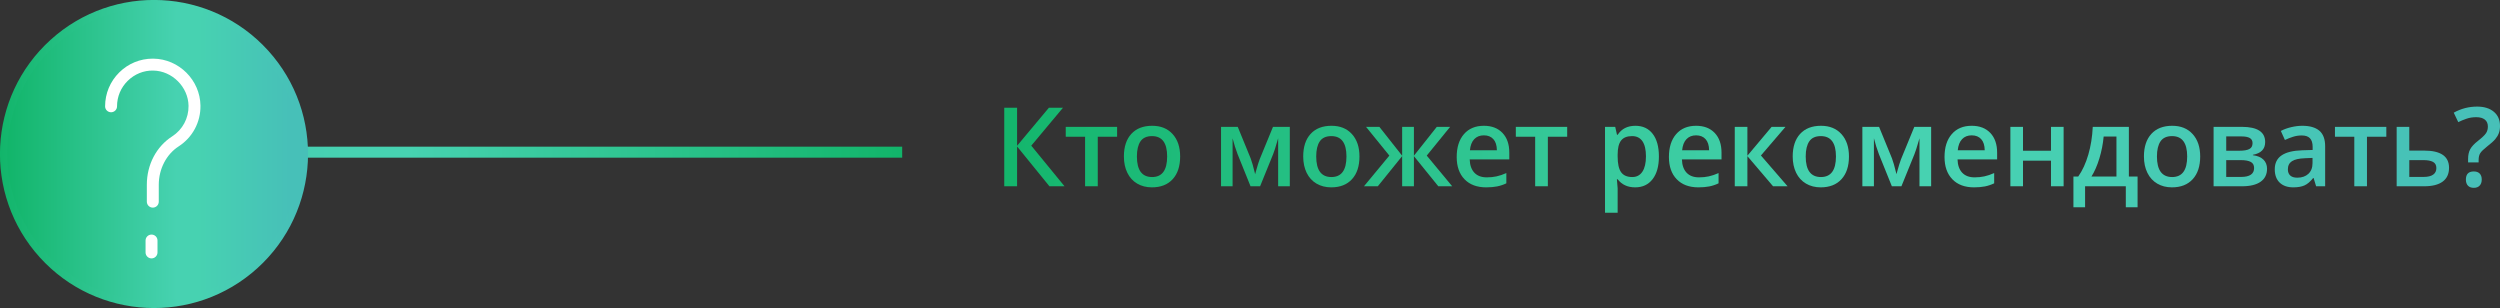 <?xml version="1.0" encoding="UTF-8" standalone="no"?>
<!-- Created with Inkscape (http://www.inkscape.org/) -->

<svg
   xmlns:dc="http://purl.org/dc/elements/1.1/"
   xmlns:cc="http://creativecommons.org/ns#"
   xmlns:rdf="http://www.w3.org/1999/02/22-rdf-syntax-ns#"
   xmlns:svg="http://www.w3.org/2000/svg"
   xmlns="http://www.w3.org/2000/svg"
   xmlns:xlink="http://www.w3.org/1999/xlink"
   xmlns:sodipodi="http://sodipodi.sourceforge.net/DTD/sodipodi-0.dtd"
   xmlns:inkscape="http://www.inkscape.org/namespaces/inkscape"
   width="240.468mm"
   height="29.625mm"
   viewBox="0 0 852.051 104.969"
   id="svg15544"
   version="1.1"
   inkscape:version="0.91 r13725"
   sodipodi:docname="title__desktop.svg">
  <rect x="0" y="0" width="852.051" height="104.969" fill="#333333" stroke="none"/>
  <defs
     id="defs15546">
    <clipPath
       clipPathUnits="userSpaceOnUse"
       id="clipPath11682">
      <path
         d="m 704.146,2833.646 c -16.373,-14.83 -17.623,-40.125 -2.793,-56.498 l 0,0 c 14.83,-16.373 40.127,-17.625 56.5,-2.795 l 0,0 c 16.373,14.832 17.623,40.127 2.793,56.5 l 0,0 c -7.896,8.718 -18.755,13.148 -29.658,13.147 l 0,0 c -9.576,0 -19.186,-3.419 -26.842,-10.354"
         id="path11684"
         inkscape:connector-curvature="0" />
    </clipPath>
    <linearGradient
       x1="0"
       y1="0"
       x2="1"
       y2="0"
       gradientUnits="userSpaceOnUse"
       gradientTransform="matrix(-80,0,0,80,771,2804)"
       spreadMethod="pad"
       id="linearGradient11690">
      <stop
         style="stop-opacity:1;stop-color:#47c0b8"
         offset="0"
         id="stop11692" />
      <stop
         style="stop-opacity:1;stop-color:#47c0b8"
         offset="0.039"
         id="stop11694" />
      <stop
         style="stop-opacity:1;stop-color:#47d2b1"
         offset="0.349"
         id="stop11696" />
      <stop
         style="stop-opacity:1;stop-color:#47d2b1"
         offset="0.422"
         id="stop11698" />
      <stop
         style="stop-opacity:1;stop-color:#12b56a"
         offset="1"
         id="stop11700" />
    </linearGradient>
    <clipPath
       clipPathUnits="userSpaceOnUse"
       id="clipPath11654">
      <path
         d="m 0,6075 1920,0 L 1920,0 0,0 0,6075 Z"
         id="path11656"
         inkscape:connector-curvature="0" />
    </clipPath>
    <linearGradient
       x1="0"
       y1="0"
       x2="1"
       y2="0"
       gradientUnits="userSpaceOnUse"
       gradientTransform="matrix(-84.001,0,0,-84.001,12.354,6101.854)"
       spreadMethod="pad"
       id="linearGradient11664">
      <stop
         style="stop-opacity:1;stop-color:#47c0b8"
         offset="0"
         id="stop11666" />
      <stop
         style="stop-opacity:1;stop-color:#47c0b8"
         offset="0.039"
         id="stop11668" />
      <stop
         style="stop-opacity:1;stop-color:#47d2b1"
         offset="0.349"
         id="stop11670" />
      <stop
         style="stop-opacity:1;stop-color:#47d2b1"
         offset="0.422"
         id="stop11672" />
      <stop
         style="stop-opacity:1;stop-color:#12b56a"
         offset="1"
         id="stop11674" />
    </linearGradient>
    <clipPath
       clipPathUnits="userSpaceOnUse"
       id="clipPath11628">
      <path
         d="m 702,2804.5 c 0,-6.229 5.051,-11.28 11.279,-11.28 l 0,0 c 6.229,0 11.279,5.051 11.279,11.28 l 0,0 c 0,6.229 -5.05,11.279 -11.279,11.279 l 0,0 c -6.228,0 -11.279,-5.05 -11.279,-11.279"
         id="path11630"
         inkscape:connector-curvature="0" />
    </clipPath>
    <linearGradient
       x1="0"
       y1="0"
       x2="1"
       y2="0"
       gradientUnits="userSpaceOnUse"
       gradientTransform="matrix(233,0,0,-233,702,2804.5)"
       spreadMethod="pad"
       id="linearGradient11636">
      <stop
         style="stop-opacity:1;stop-color:#47c0b8"
         offset="0"
         id="stop11638" />
      <stop
         style="stop-opacity:1;stop-color:#47c0b8"
         offset="0.039"
         id="stop11640" />
      <stop
         style="stop-opacity:1;stop-color:#47d2b1"
         offset="0.349"
         id="stop11642" />
      <stop
         style="stop-opacity:1;stop-color:#47d2b1"
         offset="0.422"
         id="stop11644" />
      <stop
         style="stop-opacity:1;stop-color:#12b56a"
         offset="1"
         id="stop11646" />
    </linearGradient>
    <clipPath
       clipPathUnits="userSpaceOnUse"
       id="clipPath11604">
      <path
         d="m 0,6075 1920,0 L 1920,0 0,0 0,6075 Z"
         id="path11606"
         inkscape:connector-curvature="0" />
    </clipPath>
    <linearGradient
       x1="0"
       y1="0"
       x2="1"
       y2="0"
       gradientUnits="userSpaceOnUse"
       gradientTransform="matrix(233,0,0,233,-233,6075)"
       spreadMethod="pad"
       id="linearGradient11610">
      <stop
         style="stop-opacity:1;stop-color:#47c0b8"
         offset="0"
         id="stop11612" />
      <stop
         style="stop-opacity:1;stop-color:#47c0b8"
         offset="0.039"
         id="stop11614" />
      <stop
         style="stop-opacity:1;stop-color:#47d2b1"
         offset="0.349"
         id="stop11616" />
      <stop
         style="stop-opacity:1;stop-color:#47d2b1"
         offset="0.422"
         id="stop11618" />
      <stop
         style="stop-opacity:1;stop-color:#12b56a"
         offset="1"
         id="stop11620" />
    </linearGradient>
    <clipPath
       clipPathUnits="userSpaceOnUse"
       id="clipPath6434">
      <path
         d="m 1358.041,2815.268 1.23,-2.578 c 0.752,0.372 1.523,0.689 2.315,0.953 l 0,0 c 0.791,0.263 1.651,0.395 2.578,0.395 l 0,0 c 1.026,0 1.811,-0.22 2.358,-0.659 l 0,0 c 0.548,-0.439 0.821,-1.069 0.821,-1.89 l 0,0 c 0,-0.703 -0.17,-1.309 -0.505,-1.816 l 0,0 c -0.338,-0.508 -1.087,-1.222 -2.249,-2.14 l 0,0 c -0.977,-0.76 -1.66,-1.498 -2.05,-2.21 l 0,0 c -0.392,-0.714 -0.587,-1.607 -0.587,-2.682 l 0,0 0,-0.938 2.871,0 0,0.661 c 0,0.791 0.154,1.42 0.461,1.888 l 0,0 c 0.308,0.47 0.917,1.06 1.824,1.774 l 0,0 c 1.064,0.829 1.814,1.503 2.249,2.021 l 0,0 c 0.434,0.517 0.759,1.061 0.974,1.633 l 0,0 c 0.215,0.57 0.322,1.223 0.322,1.956 l 0,0 c 0,1.65 -0.561,2.944 -1.685,3.882 l 0,0 c -1.122,0.938 -2.641,1.406 -4.556,1.406 l 0,0 c -2.265,0 -4.389,-0.552 -6.371,-1.656 m 3.31,-18.237 c 0,-0.713 0.186,-1.266 0.556,-1.662 l 0,0 c 0.372,-0.395 0.905,-0.594 1.598,-0.594 l 0,0 c 0.692,0 1.228,0.203 1.604,0.609 l 0,0 c 0.375,0.404 0.564,0.954 0.564,1.647 l 0,0 c 0,0.704 -0.186,1.247 -0.556,1.634 l 0,0 c -0.372,0.384 -0.909,0.578 -1.612,0.578 l 0,0 c -1.436,0 -2.154,-0.737 -2.154,-2.212"
         id="path6436"
         inkscape:connector-curvature="0" />
    </clipPath>
    <linearGradient
       x1="0"
       y1="0"
       x2="1"
       y2="0"
       gradientUnits="userSpaceOnUse"
       gradientTransform="matrix(-417.011,0,0,417.011,1373,2805.85)"
       spreadMethod="pad"
       id="linearGradient6442">
      <stop
         style="stop-opacity:1;stop-color:#47c0b8"
         offset="0"
         id="stop6444" />
      <stop
         style="stop-opacity:1;stop-color:#47c0b8"
         offset="0.039"
         id="stop6446" />
      <stop
         style="stop-opacity:1;stop-color:#47d2b1"
         offset="0.349"
         id="stop6448" />
      <stop
         style="stop-opacity:1;stop-color:#47d2b1"
         offset="0.422"
         id="stop6450" />
      <stop
         style="stop-opacity:1;stop-color:#12b56a"
         offset="1"
         id="stop6452" />
    </linearGradient>
    <clipPath
       clipPathUnits="userSpaceOnUse"
       id="clipPath6408">
      <path
         d="m 1342.478,2811.402 0,-16.203 7.499,0 c 2.217,0 3.902,0.427 5.054,1.282 l 0,0 c 1.153,0.854 1.729,2.108 1.729,3.759 l 0,0 c 0,3.124 -2.261,4.687 -6.783,4.687 l 0,0 -4.057,0 0,6.475 -3.442,0 z m 3.442,-9.068 3.853,0 c 1.122,0 1.991,-0.161 2.607,-0.484 l 0,0 c 0.615,-0.322 0.922,-0.888 0.922,-1.699 l 0,0 c 0,-0.78 -0.295,-1.376 -0.885,-1.786 l 0,0 c -0.592,-0.411 -1.453,-0.616 -2.586,-0.616 l 0,0 -3.911,0 0,4.585 z"
         id="path6410"
         inkscape:connector-curvature="0" />
    </clipPath>
    <linearGradient
       x1="0"
       y1="0"
       x2="1"
       y2="0"
       gradientUnits="userSpaceOnUse"
       gradientTransform="matrix(-417.011,0,0,417.011,1373,2803.301)"
       spreadMethod="pad"
       id="linearGradient6416">
      <stop
         style="stop-opacity:1;stop-color:#47c0b8"
         offset="0"
         id="stop6418" />
      <stop
         style="stop-opacity:1;stop-color:#47c0b8"
         offset="0.039"
         id="stop6420" />
      <stop
         style="stop-opacity:1;stop-color:#47d2b1"
         offset="0.349"
         id="stop6422" />
      <stop
         style="stop-opacity:1;stop-color:#47d2b1"
         offset="0.422"
         id="stop6424" />
      <stop
         style="stop-opacity:1;stop-color:#12b56a"
         offset="1"
         id="stop6426" />
    </linearGradient>
    <clipPath
       clipPathUnits="userSpaceOnUse"
       id="clipPath6382">
      <path
         d="m 1325.653,2811.402 0,-2.696 5.274,0 0,-13.507 3.456,0 0,13.507 5.274,0 0,2.696 -14.004,0 z"
         id="path6384"
         inkscape:connector-curvature="0" />
    </clipPath>
    <clipPath
       clipPathUnits="userSpaceOnUse"
       id="clipPath6356">
      <path
         d="m 1313.78,2811.334 c -1.045,-0.239 -2.007,-0.586 -2.885,-1.045 l 0,0 1.113,-2.463 c 0.703,0.333 1.435,0.621 2.197,0.865 l 0,0 c 0.762,0.244 1.558,0.367 2.388,0.367 l 0,0 c 1.015,0 1.765,-0.256 2.248,-0.77 l 0,0 c 0.484,-0.512 0.726,-1.287 0.726,-2.322 l 0,0 0,-0.864 -2.799,-0.087 c -2.539,-0.078 -4.428,-0.543 -5.669,-1.392 l 0,0 c -1.239,-0.849 -1.86,-2.11 -1.86,-3.78 l 0,0 c 0,-1.572 0.447,-2.788 1.34,-3.646 l 0,0 c 0.894,-0.861 2.136,-1.291 3.728,-1.291 l 0,0 c 1.241,0 2.257,0.18 3.048,0.536 l 0,0 c 0.791,0.355 1.576,1.027 2.359,2.014 l 0,0 0.115,0 0.689,-2.257 2.461,0 0,10.914 c 0,1.924 -0.524,3.335 -1.573,4.233 l 0,0 c -1.052,0.898 -2.606,1.348 -4.667,1.348 l 0,0 c -0.927,0 -1.913,-0.12 -2.959,-0.36 m -0.322,-13.197 c -0.43,0.395 -0.645,0.955 -0.645,1.677 l 0,0 c 0,0.996 0.369,1.735 1.105,2.22 l 0,0 c 0.738,0.482 1.918,0.753 3.539,0.813 l 0,0 2.08,0.087 0,-1.406 c 0,-1.259 -0.379,-2.24 -1.136,-2.938 l 0,0 c -0.756,-0.698 -1.76,-1.046 -3.01,-1.046 l 0,0 c -0.858,0 -1.503,0.197 -1.933,0.593"
         id="path6358"
         inkscape:connector-curvature="0" />
    </clipPath>
    <clipPath
       clipPathUnits="userSpaceOnUse"
       id="clipPath6330">
      <path
         d="m 1292.561,2811.402 0,-16.203 7.735,0 c 2.226,0 3.923,0.414 5.089,1.24 l 0,0 c 1.168,0.823 1.752,2.003 1.752,3.537 l 0,0 c 0,1.024 -0.333,1.86 -0.996,2.505 l 0,0 c -0.664,0.643 -1.622,1.04 -2.872,1.186 l 0,0 0,0.117 c 2.236,0.4 3.356,1.557 3.356,3.472 l 0,0 c 0,2.763 -2.12,4.146 -6.358,4.146 l 0,0 -7.706,0 z m 3.443,-2.608 4.174,0 c 0.996,0 1.746,-0.144 2.249,-0.431 l 0,0 c 0.503,-0.29 0.755,-0.756 0.755,-1.4 l 0,0 c 0,-0.782 -0.299,-1.321 -0.893,-1.619 l 0,0 c -0.597,-0.299 -1.47,-0.447 -2.623,-0.447 l 0,0 -3.662,0 0,3.897 z m 0,-6.46 3.97,0 c 1.211,0 2.119,-0.164 2.725,-0.492 l 0,0 c 0.605,-0.326 0.907,-0.88 0.907,-1.662 l 0,0 c 0,-1.62 -1.182,-2.431 -3.545,-2.431 l 0,0 -4.057,0 0,4.585 z"
         id="path6332"
         inkscape:connector-curvature="0" />
    </clipPath>
    <clipPath
       clipPathUnits="userSpaceOnUse"
       id="clipPath6304">
      <path
         d="m 1275.591,2809.482 c -1.348,-1.474 -2.022,-3.525 -2.022,-6.152 l 0,0 c 0,-1.689 0.313,-3.174 0.938,-4.453 l 0,0 c 0.625,-1.279 1.518,-2.261 2.68,-2.944 l 0,0 c 1.162,-0.683 2.501,-1.027 4.014,-1.027 l 0,0 c 2.422,0 4.312,0.743 5.669,2.228 l 0,0 c 1.357,1.483 2.037,3.549 2.037,6.196 l 0,0 c 0,2.558 -0.685,4.592 -2.052,6.1 l 0,0 c -1.366,1.509 -3.222,2.264 -5.567,2.264 l 0,0 c -2.45,0 -4.349,-0.738 -5.697,-2.212 m 1.523,-6.152 c 0,1.787 0.325,3.159 0.974,4.117 l 0,0 c 0.65,0.956 1.697,1.434 3.142,1.434 l 0,0 c 2.754,0 4.131,-1.85 4.131,-5.551 l 0,0 c 0,-3.74 -1.366,-5.611 -4.102,-5.611 l 0,0 c -2.762,0 -4.145,1.871 -4.145,5.611"
         id="path6306"
         inkscape:connector-curvature="0" />
    </clipPath>
    <clipPath
       clipPathUnits="userSpaceOnUse"
       id="clipPath6278">
      <path
         d="m 1259.617,2811.402 c -0.126,-2.696 -0.53,-5.213 -1.207,-7.552 l 0,0 c -0.68,-2.339 -1.595,-4.333 -2.748,-5.984 l 0,0 -1.318,0 0,-8.393 3.178,0 0,5.726 11.104,0 0,-5.726 3.208,0 0,8.393 -2.374,0 0,13.536 -9.843,0 z m 1.81,-8.584 c 0.59,1.953 0.979,3.935 1.163,5.946 l 0,0 3.487,0 0,-10.898 -6.812,0 c 0.851,1.348 1.57,2.999 2.162,4.952"
         id="path6280"
         inkscape:connector-curvature="0" />
    </clipPath>
    <linearGradient
       x1="0"
       y1="0"
       x2="1"
       y2="0"
       gradientUnits="userSpaceOnUse"
       gradientTransform="matrix(-417.011,0,0,417.011,1373,2800.437)"
       spreadMethod="pad"
       id="linearGradient6286">
      <stop
         style="stop-opacity:1;stop-color:#47c0b8"
         offset="0"
         id="stop6288" />
      <stop
         style="stop-opacity:1;stop-color:#47c0b8"
         offset="0.039"
         id="stop6290" />
      <stop
         style="stop-opacity:1;stop-color:#47d2b1"
         offset="0.349"
         id="stop6292" />
      <stop
         style="stop-opacity:1;stop-color:#47d2b1"
         offset="0.422"
         id="stop6294" />
      <stop
         style="stop-opacity:1;stop-color:#12b56a"
         offset="1"
         id="stop6296" />
    </linearGradient>
    <clipPath
       clipPathUnits="userSpaceOnUse"
       id="clipPath6252">
      <path
         d="m 1248.227,2811.402 0,-6.505 -7.631,0 0,6.505 -3.442,0 0,-16.203 3.442,0 0,6.988 7.631,0 0,-6.988 3.442,0 0,16.203 -3.442,0 z"
         id="path6254"
         inkscape:connector-curvature="0" />
    </clipPath>
    <clipPath
       clipPathUnits="userSpaceOnUse"
       id="clipPath6226">
      <path
         d="m 1221.178,2809.424 c -1.318,-1.514 -1.977,-3.593 -1.977,-6.24 l 0,0 c 0,-2.578 0.71,-4.603 2.132,-6.071 l 0,0 c 1.42,-1.472 3.39,-2.207 5.91,-2.207 l 0,0 c 1.104,0 2.085,0.084 2.945,0.251 l 0,0 c 0.859,0.166 1.709,0.448 2.549,0.849 l 0,0 0,2.797 c -0.949,-0.419 -1.834,-0.721 -2.659,-0.9 l 0,0 c -0.827,-0.182 -1.717,-0.272 -2.674,-0.272 l 0,0 c -1.455,0 -2.583,0.422 -3.384,1.269 l 0,0 c -0.8,0.843 -1.225,2.052 -1.274,3.624 l 0,0 10.796,0 0,1.861 c 0,2.275 -0.621,4.062 -1.86,5.361 l 0,0 c -1.241,1.299 -2.931,1.948 -5.068,1.948 l 0,0 c -2.305,0 -4.117,-0.756 -5.436,-2.27 m 2.806,-1.377 c 0.658,0.693 1.535,1.04 2.63,1.04 l 0,0 c 1.093,0 1.953,-0.344 2.578,-1.034 l 0,0 c 0.625,-0.687 0.947,-1.701 0.967,-3.038 l 0,0 -7.354,0 c 0.127,1.328 0.519,2.339 1.179,3.032"
         id="path6228"
         inkscape:connector-curvature="0" />
    </clipPath>
    <clipPath
       clipPathUnits="userSpaceOnUse"
       id="clipPath6200">
      <path
         d="m 1210.96,2811.402 -3.631,-8.848 c -0.294,-0.782 -0.641,-1.899 -1.042,-3.356 l 0,0 -0.19,-0.702 c -0.508,2.09 -0.918,3.531 -1.23,4.322 l 0,0 -3.516,8.584 -4.556,0 0,-16.203 3.15,0 0,13.082 c 0.41,-1.592 0.86,-3.022 1.348,-4.292 l 0,0 3.545,-8.79 2.607,0 3.544,8.732 c 0.304,0.742 0.674,1.9 1.115,3.471 l 0,0 0.264,0.879 0,-13.082 3.179,0 0,16.203 -4.587,0 z"
         id="path6202"
         inkscape:connector-curvature="0" />
    </clipPath>
    <clipPath
       clipPathUnits="userSpaceOnUse"
       id="clipPath6174">
      <path
         d="m 1179.825,2809.482 c -1.348,-1.474 -2.022,-3.525 -2.022,-6.152 l 0,0 c 0,-1.689 0.312,-3.174 0.938,-4.453 l 0,0 c 0.625,-1.279 1.518,-2.261 2.681,-2.944 l 0,0 c 1.162,-0.683 2.499,-1.027 4.013,-1.027 l 0,0 c 2.423,0 4.312,0.743 5.669,2.228 l 0,0 c 1.358,1.483 2.037,3.549 2.037,6.196 l 0,0 c 0,2.558 -0.683,4.592 -2.051,6.1 l 0,0 c -1.368,1.509 -3.223,2.264 -5.566,2.264 l 0,0 c -2.452,0 -4.352,-0.738 -5.699,-2.212 m 1.524,-6.152 c 0,1.787 0.323,3.159 0.974,4.117 l 0,0 c 0.648,0.956 1.696,1.434 3.141,1.434 l 0,0 c 2.755,0 4.132,-1.85 4.132,-5.551 l 0,0 c 0,-3.74 -1.368,-5.611 -4.101,-5.611 l 0,0 c -2.765,0 -4.146,1.871 -4.146,5.611"
         id="path6176"
         inkscape:connector-curvature="0" />
    </clipPath>
    <clipPath
       clipPathUnits="userSpaceOnUse"
       id="clipPath6148">
      <path
         d="m 1172.055,2811.402 -6.606,-7.868 0,7.868 -3.443,0 0,-16.203 3.443,0 0,8.22 7.001,-8.22 3.955,0 -7.265,8.395 6.695,7.808 -3.78,0 z"
         id="path6150"
         inkscape:connector-curvature="0" />
    </clipPath>
    <clipPath
       clipPathUnits="userSpaceOnUse"
       id="clipPath6122">
      <path
         d="m 1146.031,2809.424 c -1.318,-1.514 -1.977,-3.593 -1.977,-6.24 l 0,0 c 0,-2.578 0.71,-4.603 2.131,-6.071 l 0,0 c 1.421,-1.472 3.391,-2.207 5.911,-2.207 l 0,0 c 1.102,0 2.084,0.084 2.944,0.251 l 0,0 c 0.859,0.166 1.709,0.448 2.549,0.849 l 0,0 0,2.797 c -0.948,-0.419 -1.834,-0.721 -2.658,-0.9 l 0,0 c -0.827,-0.182 -1.717,-0.272 -2.675,-0.272 l 0,0 c -1.454,0 -2.582,0.422 -3.383,1.269 l 0,0 c -0.8,0.843 -1.226,2.052 -1.274,3.624 l 0,0 10.795,0 0,1.861 c 0,2.275 -0.62,4.062 -1.86,5.361 l 0,0 c -1.241,1.299 -2.93,1.948 -5.069,1.948 l 0,0 c -2.304,0 -4.115,-0.756 -5.434,-2.27 m 2.806,-1.377 c 0.658,0.693 1.535,1.04 2.628,1.04 l 0,0 c 1.095,0 1.955,-0.344 2.578,-1.034 l 0,0 c 0.625,-0.687 0.948,-1.701 0.968,-3.038 l 0,0 -7.355,0 c 0.129,1.328 0.52,2.339 1.181,3.032"
         id="path6124"
         inkscape:connector-curvature="0" />
    </clipPath>
    <clipPath
       clipPathUnits="userSpaceOnUse"
       id="clipPath6096">
      <path
         d="m 1130.072,2809.233 -0.176,0 c -0.245,1.142 -0.405,1.865 -0.485,2.169 l 0,0 -2.782,0 0,-23.41 3.443,0 0,6.637 c 0,0.293 -0.069,1.122 -0.206,2.49 l 0,0 0.206,0 c 1.132,-1.474 2.724,-2.213 4.775,-2.213 l 0,0 c 2.021,0 3.605,0.743 4.752,2.228 l 0,0 c 1.148,1.483 1.723,3.549 1.723,6.196 l 0,0 c 0,2.647 -0.564,4.702 -1.693,6.167 l 0,0 c -1.128,1.465 -2.703,2.197 -4.724,2.197 l 0,0 c -2.149,0 -3.76,-0.82 -4.833,-2.461 m 0.937,-10.187 c -0.625,0.883 -0.937,2.311 -0.937,4.284 l 0,0 0,0.513 c 0,1.757 0.315,3.036 0.943,3.837 l 0,0 c 0.631,0.802 1.63,1.201 2.996,1.201 l 0,0 c 1.241,0 2.18,-0.466 2.821,-1.398 l 0,0 c 0.638,-0.933 0.959,-2.308 0.959,-4.124 l 0,0 c 0,-1.807 -0.322,-3.199 -0.967,-4.174 l 0,0 c -0.645,-0.977 -1.563,-1.466 -2.753,-1.466 l 0,0 c -1.417,0 -2.437,0.443 -3.062,1.327"
         id="path6098"
         inkscape:connector-curvature="0" />
    </clipPath>
    <linearGradient
       x1="0"
       y1="0"
       x2="1"
       y2="0"
       gradientUnits="userSpaceOnUse"
       gradientTransform="matrix(-417.011,0,0,417.011,1373,2799.844)"
       spreadMethod="pad"
       id="linearGradient6104">
      <stop
         style="stop-opacity:1;stop-color:#47c0b8"
         offset="0"
         id="stop6106" />
      <stop
         style="stop-opacity:1;stop-color:#47c0b8"
         offset="0.039"
         id="stop6108" />
      <stop
         style="stop-opacity:1;stop-color:#47d2b1"
         offset="0.349"
         id="stop6110" />
      <stop
         style="stop-opacity:1;stop-color:#47d2b1"
         offset="0.422"
         id="stop6112" />
      <stop
         style="stop-opacity:1;stop-color:#12b56a"
         offset="1"
         id="stop6114" />
    </linearGradient>
    <clipPath
       clipPathUnits="userSpaceOnUse"
       id="clipPath6070">
      <path
         d="m 1102.311,2811.402 0,-2.696 5.274,0 0,-13.507 3.458,0 0,13.507 5.272,0 0,2.696 -14.004,0 z"
         id="path6072"
         inkscape:connector-curvature="0" />
    </clipPath>
    <clipPath
       clipPathUnits="userSpaceOnUse"
       id="clipPath6044">
      <path
         d="m 1088.169,2809.424 c -1.319,-1.514 -1.978,-3.593 -1.978,-6.24 l 0,0 c 0,-2.578 0.711,-4.603 2.132,-6.071 l 0,0 c 1.421,-1.472 3.391,-2.207 5.911,-2.207 l 0,0 c 1.104,0 2.084,0.084 2.944,0.251 l 0,0 c 0.86,0.166 1.709,0.448 2.549,0.849 l 0,0 0,2.797 c -0.948,-0.419 -1.834,-0.721 -2.659,-0.9 l 0,0 c -0.826,-0.182 -1.717,-0.272 -2.674,-0.272 l 0,0 c -1.455,0 -2.583,0.422 -3.383,1.269 l 0,0 c -0.801,0.843 -1.226,2.052 -1.275,3.624 l 0,0 10.796,0 0,1.861 c 0,2.275 -0.621,4.062 -1.86,5.361 l 0,0 c -1.24,1.299 -2.93,1.948 -5.068,1.948 l 0,0 c -2.305,0 -4.116,-0.756 -5.435,-2.27 m 2.805,-1.377 c 0.659,0.693 1.535,1.04 2.63,1.04 l 0,0 c 1.093,0 1.953,-0.344 2.578,-1.034 l 0,0 c 0.625,-0.687 0.947,-1.701 0.967,-3.038 l 0,0 -7.353,0 c 0.126,1.328 0.518,2.339 1.178,3.032"
         id="path6046"
         inkscape:connector-curvature="0" />
    </clipPath>
    <linearGradient
       x1="0"
       y1="0"
       x2="1"
       y2="0"
       gradientUnits="userSpaceOnUse"
       gradientTransform="matrix(-417.011,0,0,417.011,1373.008,2803.301)"
       spreadMethod="pad"
       id="linearGradient6052">
      <stop
         style="stop-opacity:1;stop-color:#47c0b8"
         offset="0"
         id="stop6054" />
      <stop
         style="stop-opacity:1;stop-color:#47c0b8"
         offset="0.039"
         id="stop6056" />
      <stop
         style="stop-opacity:1;stop-color:#47d2b1"
         offset="0.349"
         id="stop6058" />
      <stop
         style="stop-opacity:1;stop-color:#47d2b1"
         offset="0.422"
         id="stop6060" />
      <stop
         style="stop-opacity:1;stop-color:#12b56a"
         offset="1"
         id="stop6062" />
    </linearGradient>
    <clipPath
       clipPathUnits="userSpaceOnUse"
       id="clipPath6018">
      <path
         d="m 1080.764,2811.402 -6.241,-7.868 0,7.868 -3.207,0 0,-7.868 -6.212,7.868 -3.633,0 6.358,-7.837 -6.928,-8.366 3.779,0 6.636,8.22 0,-8.22 3.207,0 0,8.22 6.651,-8.22 3.793,0 -6.943,8.366 6.373,7.837 -3.633,0 z"
         id="path6020"
         inkscape:connector-curvature="0" />
    </clipPath>
    <clipPath
       clipPathUnits="userSpaceOnUse"
       id="clipPath5992">
      <path
         d="m 1046.362,2809.482 c -1.348,-1.474 -2.022,-3.525 -2.022,-6.152 l 0,0 c 0,-1.689 0.313,-3.174 0.938,-4.453 l 0,0 c 0.624,-1.279 1.519,-2.261 2.68,-2.944 l 0,0 c 1.162,-0.683 2.501,-1.027 4.013,-1.027 l 0,0 c 2.423,0 4.312,0.743 5.67,2.228 l 0,0 c 1.357,1.483 2.036,3.549 2.036,6.196 l 0,0 c 0,2.558 -0.683,4.592 -2.051,6.1 l 0,0 c -1.368,1.509 -3.223,2.264 -5.566,2.264 l 0,0 c -2.452,0 -4.352,-0.738 -5.698,-2.212 m 1.523,-6.152 c 0,1.787 0.323,3.159 0.974,4.117 l 0,0 c 0.648,0.956 1.697,1.434 3.143,1.434 l 0,0 c 2.753,0 4.13,-1.85 4.13,-5.551 l 0,0 c 0,-3.74 -1.368,-5.611 -4.101,-5.611 l 0,0 c -2.765,0 -4.146,1.871 -4.146,5.611"
         id="path5994"
         inkscape:connector-curvature="0" />
    </clipPath>
    <clipPath
       clipPathUnits="userSpaceOnUse"
       id="clipPath5966">
      <path
         d="m 1036.1,2811.402 -3.633,-8.848 c -0.293,-0.782 -0.639,-1.899 -1.04,-3.356 l 0,0 -0.191,-0.702 c -0.507,2.09 -0.918,3.531 -1.23,4.322 l 0,0 -3.516,8.584 -4.555,0 0,-16.203 3.149,0 0,13.082 c 0.411,-1.592 0.859,-3.022 1.348,-4.292 l 0,0 3.545,-8.79 2.607,0 3.545,8.732 c 0.303,0.742 0.674,1.9 1.113,3.471 l 0,0 0.263,0.879 0,-13.082 3.179,0 0,16.203 -4.584,0 z"
         id="path5968"
         inkscape:connector-curvature="0" />
    </clipPath>
    <clipPath
       clipPathUnits="userSpaceOnUse"
       id="clipPath5940">
      <path
         d="m 997.472,2809.482 c -1.348,-1.474 -2.022,-3.525 -2.022,-6.152 l 0,0 c 0,-1.689 0.313,-3.174 0.938,-4.453 l 0,0 c 0.625,-1.279 1.518,-2.261 2.68,-2.944 l 0,0 c 1.162,-0.683 2.501,-1.027 4.015,-1.027 l 0,0 c 2.421,0 4.311,0.743 5.668,2.228 l 0,0 c 1.357,1.483 2.035,3.549 2.035,6.196 l 0,0 c 0,2.558 -0.683,4.592 -2.05,6.1 l 0,0 c -1.366,1.509 -3.222,2.264 -5.567,2.264 l 0,0 c -2.45,0 -4.349,-0.738 -5.697,-2.212 m 1.523,-6.152 c 0,1.787 0.325,3.159 0.974,4.117 l 0,0 c 0.65,0.956 1.697,1.434 3.142,1.434 l 0,0 c 2.754,0 4.131,-1.85 4.131,-5.551 l 0,0 c 0,-3.74 -1.366,-5.611 -4.102,-5.611 l 0,0 c -2.764,0 -4.145,1.871 -4.145,5.611"
         id="path5942"
         inkscape:connector-curvature="0" />
    </clipPath>
    <clipPath
       clipPathUnits="userSpaceOnUse"
       id="clipPath5914">
      <path
         d="m 979.593,2811.402 0,-2.696 5.273,0 0,-13.507 3.457,0 0,13.507 5.273,0 0,2.696 -14.003,0 z"
         id="path5916"
         inkscape:connector-curvature="0" />
    </clipPath>
    <clipPath
       clipPathUnits="userSpaceOnUse"
       id="clipPath5888">
      <path
         d="m 975,2816.616 -8.672,-10.371 0,10.371 -3.5,0 0,-21.417 3.5,0 0,10.856 8.819,-10.856 4.116,0 -9.068,11.075 8.643,10.342 -3.838,0 z"
         id="path5890"
         inkscape:connector-curvature="0" />
    </clipPath>
    <linearGradient
       x1="0"
       y1="0"
       x2="1"
       y2="0"
       gradientUnits="userSpaceOnUse"
       gradientTransform="matrix(-417.011,0,0,417.011,1373,2805.908)"
       spreadMethod="pad"
       id="linearGradient5896">
      <stop
         style="stop-opacity:1;stop-color:#47c0b8"
         offset="0"
         id="stop5898" />
      <stop
         style="stop-opacity:1;stop-color:#47c0b8"
         offset="0.039"
         id="stop5900" />
      <stop
         style="stop-opacity:1;stop-color:#47d2b1"
         offset="0.349"
         id="stop5902" />
      <stop
         style="stop-opacity:1;stop-color:#47d2b1"
         offset="0.422"
         id="stop5904" />
      <stop
         style="stop-opacity:1;stop-color:#12b56a"
         offset="1"
         id="stop5906" />
    </linearGradient>
    <linearGradient
       inkscape:collect="always"
       xlink:href="#linearGradient6416"
       id="linearGradient16138"
       gradientUnits="userSpaceOnUse"
       gradientTransform="matrix(-417.011,0,0,417.011,1373,2803.301)"
       spreadMethod="pad"
       x1="0"
       y1="0"
       x2="1"
       y2="0" />
    <linearGradient
       inkscape:collect="always"
       xlink:href="#linearGradient6416"
       id="linearGradient16140"
       gradientUnits="userSpaceOnUse"
       gradientTransform="matrix(-417.011,0,0,417.011,1373,2803.301)"
       spreadMethod="pad"
       x1="0"
       y1="0"
       x2="1"
       y2="0" />
    <linearGradient
       inkscape:collect="always"
       xlink:href="#linearGradient6416"
       id="linearGradient16142"
       gradientUnits="userSpaceOnUse"
       gradientTransform="matrix(-417.011,0,0,417.011,1373,2803.301)"
       spreadMethod="pad"
       x1="0"
       y1="0"
       x2="1"
       y2="0" />
    <linearGradient
       inkscape:collect="always"
       xlink:href="#linearGradient6416"
       id="linearGradient16144"
       gradientUnits="userSpaceOnUse"
       gradientTransform="matrix(-417.011,0,0,417.011,1373,2803.301)"
       spreadMethod="pad"
       x1="0"
       y1="0"
       x2="1"
       y2="0" />
    <linearGradient
       inkscape:collect="always"
       xlink:href="#linearGradient6416"
       id="linearGradient16146"
       gradientUnits="userSpaceOnUse"
       gradientTransform="matrix(-417.011,0,0,417.011,1373,2803.301)"
       spreadMethod="pad"
       x1="0"
       y1="0"
       x2="1"
       y2="0" />
    <linearGradient
       inkscape:collect="always"
       xlink:href="#linearGradient6416"
       id="linearGradient16148"
       gradientUnits="userSpaceOnUse"
       gradientTransform="matrix(-417.011,0,0,417.011,1373,2803.301)"
       spreadMethod="pad"
       x1="0"
       y1="0"
       x2="1"
       y2="0" />
    <linearGradient
       inkscape:collect="always"
       xlink:href="#linearGradient6416"
       id="linearGradient16150"
       gradientUnits="userSpaceOnUse"
       gradientTransform="matrix(-417.011,0,0,417.011,1373,2803.301)"
       spreadMethod="pad"
       x1="0"
       y1="0"
       x2="1"
       y2="0" />
    <linearGradient
       inkscape:collect="always"
       xlink:href="#linearGradient6416"
       id="linearGradient16152"
       gradientUnits="userSpaceOnUse"
       gradientTransform="matrix(-417.011,0,0,417.011,1373,2803.301)"
       spreadMethod="pad"
       x1="0"
       y1="0"
       x2="1"
       y2="0" />
    <linearGradient
       inkscape:collect="always"
       xlink:href="#linearGradient6416"
       id="linearGradient16154"
       gradientUnits="userSpaceOnUse"
       gradientTransform="matrix(-417.011,0,0,417.011,1373,2803.301)"
       spreadMethod="pad"
       x1="0"
       y1="0"
       x2="1"
       y2="0" />
    <linearGradient
       inkscape:collect="always"
       xlink:href="#linearGradient6416"
       id="linearGradient16156"
       gradientUnits="userSpaceOnUse"
       gradientTransform="matrix(-417.011,0,0,417.011,1373,2803.301)"
       spreadMethod="pad"
       x1="0"
       y1="0"
       x2="1"
       y2="0" />
    <linearGradient
       inkscape:collect="always"
       xlink:href="#linearGradient6416"
       id="linearGradient16158"
       gradientUnits="userSpaceOnUse"
       gradientTransform="matrix(-417.011,0,0,417.011,1373,2803.301)"
       spreadMethod="pad"
       x1="0"
       y1="0"
       x2="1"
       y2="0" />
    <linearGradient
       inkscape:collect="always"
       xlink:href="#linearGradient6416"
       id="linearGradient16160"
       gradientUnits="userSpaceOnUse"
       gradientTransform="matrix(-417.011,0,0,417.011,1373,2803.301)"
       spreadMethod="pad"
       x1="0"
       y1="0"
       x2="1"
       y2="0" />
    <linearGradient
       inkscape:collect="always"
       xlink:href="#linearGradient6416"
       id="linearGradient16162"
       gradientUnits="userSpaceOnUse"
       gradientTransform="matrix(-417.011,0,0,417.011,1373,2803.301)"
       spreadMethod="pad"
       x1="0"
       y1="0"
       x2="1"
       y2="0" />
    <linearGradient
       inkscape:collect="always"
       xlink:href="#linearGradient6416"
       id="linearGradient16164"
       gradientUnits="userSpaceOnUse"
       gradientTransform="matrix(-417.011,0,0,417.011,1373,2803.301)"
       spreadMethod="pad"
       x1="0"
       y1="0"
       x2="1"
       y2="0" />
    <linearGradient
       inkscape:collect="always"
       xlink:href="#linearGradient6416"
       id="linearGradient16166"
       gradientUnits="userSpaceOnUse"
       gradientTransform="matrix(-417.011,0,0,417.011,1373,2803.301)"
       spreadMethod="pad"
       x1="0"
       y1="0"
       x2="1"
       y2="0" />
    <linearGradient
       inkscape:collect="always"
       xlink:href="#linearGradient6416"
       id="linearGradient16168"
       gradientUnits="userSpaceOnUse"
       gradientTransform="matrix(-417.011,0,0,417.011,1373,2803.301)"
       spreadMethod="pad"
       x1="0"
       y1="0"
       x2="1"
       y2="0" />
    <linearGradient
       inkscape:collect="always"
       xlink:href="#linearGradient6416"
       id="linearGradient16170"
       gradientUnits="userSpaceOnUse"
       gradientTransform="matrix(-417.011,0,0,417.011,1373,2803.301)"
       spreadMethod="pad"
       x1="0"
       y1="0"
       x2="1"
       y2="0" />
  </defs>
  <sodipodi:namedview
     id="base"
     pagecolor="#ffffff"
     bordercolor="#666666"
     borderopacity="1.0"
     inkscape:pageopacity="0.0"
     inkscape:pageshadow="2"
     inkscape:zoom="1.05"
     inkscape:cx="89.597184"
     inkscape:cy="-30.372452"
     inkscape:document-units="px"
     inkscape:current-layer="layer1"
     showgrid="false"
     fit-margin-top="0"
     fit-margin-left="0"
     fit-margin-right="0"
     fit-margin-bottom="0"
     inkscape:window-width="1366"
     inkscape:window-height="718"
     inkscape:window-x="0"
     inkscape:window-y="24"
     inkscape:window-maximized="1" />
  <g
     inkscape:label="Layer 1"
     inkscape:groupmode="layer"
     id="layer1"
     transform="translate(148.883,-397.02)">
    <g
       transform="matrix(1.25,0,0,-1.25,-1010.148,3954.506)"
       id="g5884">
      <g
         id="g5886"
         clip-path="url(#clipPath5888)">
        <g
           id="g5892">
          <g
             id="g5894">
            <path
               d="m 975,2816.616 -8.672,-10.371 0,10.371 -3.5,0 0,-21.417 3.5,0 0,10.856 8.819,-10.856 4.116,0 -9.068,11.075 8.643,10.342 -3.838,0 z"
               style="fill:url(#linearGradient5896);stroke:none"
               id="path5908"
               inkscape:connector-curvature="0" />
          </g>
        </g>
      </g>
    </g>
    <g
       transform="matrix(1.25,0,0,-1.25,-1010.148,3954.506)"
       id="g5910">
      <g
         id="g5912"
         clip-path="url(#clipPath5914)">
        <g
           id="g5918">
          <g
             id="g5920">
            <path
               d="m 979.593,2811.402 0,-2.696 5.273,0 0,-13.507 3.457,0 0,13.507 5.273,0 0,2.696 -14.003,0 z"
               style="fill:url(#linearGradient16138);stroke:none"
               id="path5934"
               inkscape:connector-curvature="0" />
          </g>
        </g>
      </g>
    </g>
    <g
       transform="matrix(1.25,0,0,-1.25,-1010.148,3954.506)"
       id="g5936">
      <g
         id="g5938"
         clip-path="url(#clipPath5940)">
        <g
           id="g5944">
          <g
             id="g5946">
            <path
               d="m 997.472,2809.482 c -1.348,-1.474 -2.022,-3.525 -2.022,-6.152 l 0,0 c 0,-1.689 0.313,-3.174 0.938,-4.453 l 0,0 c 0.625,-1.279 1.518,-2.261 2.68,-2.944 l 0,0 c 1.162,-0.683 2.501,-1.027 4.015,-1.027 l 0,0 c 2.421,0 4.311,0.743 5.668,2.228 l 0,0 c 1.357,1.483 2.035,3.549 2.035,6.196 l 0,0 c 0,2.558 -0.683,4.592 -2.05,6.1 l 0,0 c -1.366,1.509 -3.222,2.264 -5.567,2.264 l 0,0 c -2.45,0 -4.349,-0.738 -5.697,-2.212 m 1.523,-6.152 c 0,1.787 0.325,3.159 0.974,4.117 l 0,0 c 0.65,0.956 1.697,1.434 3.142,1.434 l 0,0 c 2.754,0 4.131,-1.85 4.131,-5.551 l 0,0 c 0,-3.74 -1.366,-5.611 -4.102,-5.611 l 0,0 c -2.764,0 -4.145,1.871 -4.145,5.611"
               style="fill:url(#linearGradient16140);stroke:none"
               id="path5960"
               inkscape:connector-curvature="0" />
          </g>
        </g>
      </g>
    </g>
    <g
       transform="matrix(1.25,0,0,-1.25,-1010.148,3954.506)"
       id="g5962">
      <g
         id="g5964"
         clip-path="url(#clipPath5966)">
        <g
           id="g5970">
          <g
             id="g5972">
            <path
               d="m 1036.1,2811.402 -3.633,-8.848 c -0.293,-0.782 -0.639,-1.899 -1.04,-3.356 l 0,0 -0.191,-0.702 c -0.507,2.09 -0.918,3.531 -1.23,4.322 l 0,0 -3.516,8.584 -4.555,0 0,-16.203 3.149,0 0,13.082 c 0.411,-1.592 0.859,-3.022 1.348,-4.292 l 0,0 3.545,-8.79 2.607,0 3.545,8.732 c 0.303,0.742 0.674,1.9 1.113,3.471 l 0,0 0.263,0.879 0,-13.082 3.179,0 0,16.203 -4.584,0 z"
               style="fill:url(#linearGradient16142);stroke:none"
               id="path5986"
               inkscape:connector-curvature="0" />
          </g>
        </g>
      </g>
    </g>
    <g
       transform="matrix(1.25,0,0,-1.25,-1010.148,3954.506)"
       id="g5988">
      <g
         id="g5990"
         clip-path="url(#clipPath5992)">
        <g
           id="g5996">
          <g
             id="g5998">
            <path
               d="m 1046.362,2809.482 c -1.348,-1.474 -2.022,-3.525 -2.022,-6.152 l 0,0 c 0,-1.689 0.313,-3.174 0.938,-4.453 l 0,0 c 0.624,-1.279 1.519,-2.261 2.68,-2.944 l 0,0 c 1.162,-0.683 2.501,-1.027 4.013,-1.027 l 0,0 c 2.423,0 4.312,0.743 5.67,2.228 l 0,0 c 1.357,1.483 2.036,3.549 2.036,6.196 l 0,0 c 0,2.558 -0.683,4.592 -2.051,6.1 l 0,0 c -1.368,1.509 -3.223,2.264 -5.566,2.264 l 0,0 c -2.452,0 -4.352,-0.738 -5.698,-2.212 m 1.523,-6.152 c 0,1.787 0.323,3.159 0.974,4.117 l 0,0 c 0.648,0.956 1.697,1.434 3.143,1.434 l 0,0 c 2.753,0 4.13,-1.85 4.13,-5.551 l 0,0 c 0,-3.74 -1.368,-5.611 -4.101,-5.611 l 0,0 c -2.765,0 -4.146,1.871 -4.146,5.611"
               style="fill:url(#linearGradient16144);stroke:none"
               id="path6012"
               inkscape:connector-curvature="0" />
          </g>
        </g>
      </g>
    </g>
    <g
       transform="matrix(1.25,0,0,-1.25,-1010.148,3954.506)"
       id="g6014">
      <g
         id="g6016"
         clip-path="url(#clipPath6018)">
        <g
           id="g6022">
          <g
             id="g6024">
            <path
               d="m 1080.764,2811.402 -6.241,-7.868 0,7.868 -3.207,0 0,-7.868 -6.212,7.868 -3.633,0 6.358,-7.837 -6.928,-8.366 3.779,0 6.636,8.22 0,-8.22 3.207,0 0,8.22 6.651,-8.22 3.793,0 -6.943,8.366 6.373,7.837 -3.633,0 z"
               style="fill:url(#linearGradient16146);stroke:none"
               id="path6038"
               inkscape:connector-curvature="0" />
          </g>
        </g>
      </g>
    </g>
    <g
       transform="matrix(1.25,0,0,-1.25,-1010.148,3954.506)"
       id="g6040">
      <g
         id="g6042"
         clip-path="url(#clipPath6044)">
        <g
           id="g6048">
          <g
             id="g6050">
            <path
               d="m 1088.169,2809.424 c -1.319,-1.514 -1.978,-3.593 -1.978,-6.24 l 0,0 c 0,-2.578 0.711,-4.603 2.132,-6.071 l 0,0 c 1.421,-1.472 3.391,-2.207 5.911,-2.207 l 0,0 c 1.104,0 2.084,0.084 2.944,0.251 l 0,0 c 0.86,0.166 1.709,0.448 2.549,0.849 l 0,0 0,2.797 c -0.948,-0.419 -1.834,-0.721 -2.659,-0.9 l 0,0 c -0.826,-0.182 -1.717,-0.272 -2.674,-0.272 l 0,0 c -1.455,0 -2.583,0.422 -3.383,1.269 l 0,0 c -0.801,0.843 -1.226,2.052 -1.275,3.624 l 0,0 10.796,0 0,1.861 c 0,2.275 -0.621,4.062 -1.86,5.361 l 0,0 c -1.24,1.299 -2.93,1.948 -5.068,1.948 l 0,0 c -2.305,0 -4.116,-0.756 -5.435,-2.27 m 2.805,-1.377 c 0.659,0.693 1.535,1.04 2.63,1.04 l 0,0 c 1.093,0 1.953,-0.344 2.578,-1.034 l 0,0 c 0.625,-0.687 0.947,-1.701 0.967,-3.038 l 0,0 -7.353,0 c 0.126,1.328 0.518,2.339 1.178,3.032"
               style="fill:url(#linearGradient6052);stroke:none"
               id="path6064"
               inkscape:connector-curvature="0" />
          </g>
        </g>
      </g>
    </g>
    <g
       transform="matrix(1.25,0,0,-1.25,-1010.148,3954.506)"
       id="g6066">
      <g
         id="g6068"
         clip-path="url(#clipPath6070)">
        <g
           id="g6074">
          <g
             id="g6076">
            <path
               d="m 1102.311,2811.402 0,-2.696 5.274,0 0,-13.507 3.458,0 0,13.507 5.272,0 0,2.696 -14.004,0 z"
               style="fill:url(#linearGradient16148);stroke:none"
               id="path6090"
               inkscape:connector-curvature="0" />
          </g>
        </g>
      </g>
    </g>
    <g
       transform="matrix(1.25,0,0,-1.25,-1010.148,3954.506)"
       id="g6092">
      <g
         id="g6094"
         clip-path="url(#clipPath6096)">
        <g
           id="g6100">
          <g
             id="g6102">
            <path
               d="m 1130.072,2809.233 -0.176,0 c -0.245,1.142 -0.405,1.865 -0.485,2.169 l 0,0 -2.782,0 0,-23.41 3.443,0 0,6.637 c 0,0.293 -0.069,1.122 -0.206,2.49 l 0,0 0.206,0 c 1.132,-1.474 2.724,-2.213 4.775,-2.213 l 0,0 c 2.021,0 3.605,0.743 4.752,2.228 l 0,0 c 1.148,1.483 1.723,3.549 1.723,6.196 l 0,0 c 0,2.647 -0.564,4.702 -1.693,6.167 l 0,0 c -1.128,1.465 -2.703,2.197 -4.724,2.197 l 0,0 c -2.149,0 -3.76,-0.82 -4.833,-2.461 m 0.937,-10.187 c -0.625,0.883 -0.937,2.311 -0.937,4.284 l 0,0 0,0.513 c 0,1.757 0.315,3.036 0.943,3.837 l 0,0 c 0.631,0.802 1.63,1.201 2.996,1.201 l 0,0 c 1.241,0 2.18,-0.466 2.821,-1.398 l 0,0 c 0.638,-0.933 0.959,-2.308 0.959,-4.124 l 0,0 c 0,-1.807 -0.322,-3.199 -0.967,-4.174 l 0,0 c -0.645,-0.977 -1.563,-1.466 -2.753,-1.466 l 0,0 c -1.417,0 -2.437,0.443 -3.062,1.327"
               style="fill:url(#linearGradient6104);stroke:none"
               id="path6116"
               inkscape:connector-curvature="0" />
          </g>
        </g>
      </g>
    </g>
    <g
       transform="matrix(1.25,0,0,-1.25,-1010.148,3954.506)"
       id="g6118">
      <g
         id="g6120"
         clip-path="url(#clipPath6122)">
        <g
           id="g6126">
          <g
             id="g6128">
            <path
               d="m 1146.031,2809.424 c -1.318,-1.514 -1.977,-3.593 -1.977,-6.24 l 0,0 c 0,-2.578 0.71,-4.603 2.131,-6.071 l 0,0 c 1.421,-1.472 3.391,-2.207 5.911,-2.207 l 0,0 c 1.102,0 2.084,0.084 2.944,0.251 l 0,0 c 0.859,0.166 1.709,0.448 2.549,0.849 l 0,0 0,2.797 c -0.948,-0.419 -1.834,-0.721 -2.658,-0.9 l 0,0 c -0.827,-0.182 -1.717,-0.272 -2.675,-0.272 l 0,0 c -1.454,0 -2.582,0.422 -3.383,1.269 l 0,0 c -0.8,0.843 -1.226,2.052 -1.274,3.624 l 0,0 10.795,0 0,1.861 c 0,2.275 -0.62,4.062 -1.86,5.361 l 0,0 c -1.241,1.299 -2.93,1.948 -5.069,1.948 l 0,0 c -2.304,0 -4.115,-0.756 -5.434,-2.27 m 2.806,-1.377 c 0.658,0.693 1.535,1.04 2.628,1.04 l 0,0 c 1.095,0 1.955,-0.344 2.578,-1.034 l 0,0 c 0.625,-0.687 0.948,-1.701 0.968,-3.038 l 0,0 -7.355,0 c 0.129,1.328 0.52,2.339 1.181,3.032"
               style="fill:url(#linearGradient16150);stroke:none"
               id="path6142"
               inkscape:connector-curvature="0" />
          </g>
        </g>
      </g>
    </g>
    <g
       transform="matrix(1.25,0,0,-1.25,-1010.148,3954.506)"
       id="g6144">
      <g
         id="g6146"
         clip-path="url(#clipPath6148)">
        <g
           id="g6152">
          <g
             id="g6154">
            <path
               d="m 1172.055,2811.402 -6.606,-7.868 0,7.868 -3.443,0 0,-16.203 3.443,0 0,8.22 7.001,-8.22 3.955,0 -7.265,8.395 6.695,7.808 -3.78,0 z"
               style="fill:url(#linearGradient16152);stroke:none"
               id="path6168"
               inkscape:connector-curvature="0" />
          </g>
        </g>
      </g>
    </g>
    <g
       transform="matrix(1.25,0,0,-1.25,-1010.148,3954.506)"
       id="g6170">
      <g
         id="g6172"
         clip-path="url(#clipPath6174)">
        <g
           id="g6178">
          <g
             id="g6180">
            <path
               d="m 1179.825,2809.482 c -1.348,-1.474 -2.022,-3.525 -2.022,-6.152 l 0,0 c 0,-1.689 0.312,-3.174 0.938,-4.453 l 0,0 c 0.625,-1.279 1.518,-2.261 2.681,-2.944 l 0,0 c 1.162,-0.683 2.499,-1.027 4.013,-1.027 l 0,0 c 2.423,0 4.312,0.743 5.669,2.228 l 0,0 c 1.358,1.483 2.037,3.549 2.037,6.196 l 0,0 c 0,2.558 -0.683,4.592 -2.051,6.1 l 0,0 c -1.368,1.509 -3.223,2.264 -5.566,2.264 l 0,0 c -2.452,0 -4.352,-0.738 -5.699,-2.212 m 1.524,-6.152 c 0,1.787 0.323,3.159 0.974,4.117 l 0,0 c 0.648,0.956 1.696,1.434 3.141,1.434 l 0,0 c 2.755,0 4.132,-1.85 4.132,-5.551 l 0,0 c 0,-3.74 -1.368,-5.611 -4.101,-5.611 l 0,0 c -2.765,0 -4.146,1.871 -4.146,5.611"
               style="fill:url(#linearGradient16154);stroke:none"
               id="path6194"
               inkscape:connector-curvature="0" />
          </g>
        </g>
      </g>
    </g>
    <g
       transform="matrix(1.25,0,0,-1.25,-1010.148,3954.506)"
       id="g6196">
      <g
         id="g6198"
         clip-path="url(#clipPath6200)">
        <g
           id="g6204">
          <g
             id="g6206">
            <path
               d="m 1210.96,2811.402 -3.631,-8.848 c -0.294,-0.782 -0.641,-1.899 -1.042,-3.356 l 0,0 -0.19,-0.702 c -0.508,2.09 -0.918,3.531 -1.23,4.322 l 0,0 -3.516,8.584 -4.556,0 0,-16.203 3.15,0 0,13.082 c 0.41,-1.592 0.86,-3.022 1.348,-4.292 l 0,0 3.545,-8.79 2.607,0 3.544,8.732 c 0.304,0.742 0.674,1.9 1.115,3.471 l 0,0 0.264,0.879 0,-13.082 3.179,0 0,16.203 -4.587,0 z"
               style="fill:url(#linearGradient16156);stroke:none"
               id="path6220"
               inkscape:connector-curvature="0" />
          </g>
        </g>
      </g>
    </g>
    <g
       transform="matrix(1.25,0,0,-1.25,-1010.148,3954.506)"
       id="g6222">
      <g
         id="g6224"
         clip-path="url(#clipPath6226)">
        <g
           id="g6230">
          <g
             id="g6232">
            <path
               d="m 1221.178,2809.424 c -1.318,-1.514 -1.977,-3.593 -1.977,-6.24 l 0,0 c 0,-2.578 0.71,-4.603 2.132,-6.071 l 0,0 c 1.42,-1.472 3.39,-2.207 5.91,-2.207 l 0,0 c 1.104,0 2.085,0.084 2.945,0.251 l 0,0 c 0.859,0.166 1.709,0.448 2.549,0.849 l 0,0 0,2.797 c -0.949,-0.419 -1.834,-0.721 -2.659,-0.9 l 0,0 c -0.827,-0.182 -1.717,-0.272 -2.674,-0.272 l 0,0 c -1.455,0 -2.583,0.422 -3.384,1.269 l 0,0 c -0.8,0.843 -1.225,2.052 -1.274,3.624 l 0,0 10.796,0 0,1.861 c 0,2.275 -0.621,4.062 -1.86,5.361 l 0,0 c -1.241,1.299 -2.931,1.948 -5.068,1.948 l 0,0 c -2.305,0 -4.117,-0.756 -5.436,-2.27 m 2.806,-1.377 c 0.658,0.693 1.535,1.04 2.63,1.04 l 0,0 c 1.093,0 1.953,-0.344 2.578,-1.034 l 0,0 c 0.625,-0.687 0.947,-1.701 0.967,-3.038 l 0,0 -7.354,0 c 0.127,1.328 0.519,2.339 1.179,3.032"
               style="fill:url(#linearGradient16158);stroke:none"
               id="path6246"
               inkscape:connector-curvature="0" />
          </g>
        </g>
      </g>
    </g>
    <g
       transform="matrix(1.25,0,0,-1.25,-1010.148,3954.506)"
       id="g6248">
      <g
         id="g6250"
         clip-path="url(#clipPath6252)">
        <g
           id="g6256">
          <g
             id="g6258">
            <path
               d="m 1248.227,2811.402 0,-6.505 -7.631,0 0,6.505 -3.442,0 0,-16.203 3.442,0 0,6.988 7.631,0 0,-6.988 3.442,0 0,16.203 -3.442,0 z"
               style="fill:url(#linearGradient16160);stroke:none"
               id="path6272"
               inkscape:connector-curvature="0" />
          </g>
        </g>
      </g>
    </g>
    <g
       transform="matrix(1.25,0,0,-1.25,-1010.148,3954.506)"
       id="g6274">
      <g
         id="g6276"
         clip-path="url(#clipPath6278)">
        <g
           id="g6282">
          <g
             id="g6284">
            <path
               d="m 1259.617,2811.402 c -0.126,-2.696 -0.53,-5.213 -1.207,-7.552 l 0,0 c -0.68,-2.339 -1.595,-4.333 -2.748,-5.984 l 0,0 -1.318,0 0,-8.393 3.178,0 0,5.726 11.104,0 0,-5.726 3.208,0 0,8.393 -2.374,0 0,13.536 -9.843,0 z m 1.81,-8.584 c 0.59,1.953 0.979,3.935 1.163,5.946 l 0,0 3.487,0 0,-10.898 -6.812,0 c 0.851,1.348 1.57,2.999 2.162,4.952"
               style="fill:url(#linearGradient6286);stroke:none"
               id="path6298"
               inkscape:connector-curvature="0" />
          </g>
        </g>
      </g>
    </g>
    <g
       transform="matrix(1.25,0,0,-1.25,-1010.148,3954.506)"
       id="g6300">
      <g
         id="g6302"
         clip-path="url(#clipPath6304)">
        <g
           id="g6308">
          <g
             id="g6310">
            <path
               d="m 1275.591,2809.482 c -1.348,-1.474 -2.022,-3.525 -2.022,-6.152 l 0,0 c 0,-1.689 0.313,-3.174 0.938,-4.453 l 0,0 c 0.625,-1.279 1.518,-2.261 2.68,-2.944 l 0,0 c 1.162,-0.683 2.501,-1.027 4.014,-1.027 l 0,0 c 2.422,0 4.312,0.743 5.669,2.228 l 0,0 c 1.357,1.483 2.037,3.549 2.037,6.196 l 0,0 c 0,2.558 -0.685,4.592 -2.052,6.1 l 0,0 c -1.366,1.509 -3.222,2.264 -5.567,2.264 l 0,0 c -2.45,0 -4.349,-0.738 -5.697,-2.212 m 1.523,-6.152 c 0,1.787 0.325,3.159 0.974,4.117 l 0,0 c 0.65,0.956 1.697,1.434 3.142,1.434 l 0,0 c 2.754,0 4.131,-1.85 4.131,-5.551 l 0,0 c 0,-3.74 -1.366,-5.611 -4.102,-5.611 l 0,0 c -2.762,0 -4.145,1.871 -4.145,5.611"
               style="fill:url(#linearGradient16162);stroke:none"
               id="path6324"
               inkscape:connector-curvature="0" />
          </g>
        </g>
      </g>
    </g>
    <g
       transform="matrix(1.25,0,0,-1.25,-1010.148,3954.506)"
       id="g6326">
      <g
         id="g6328"
         clip-path="url(#clipPath6330)">
        <g
           id="g6334">
          <g
             id="g6336">
            <path
               d="m 1292.561,2811.402 0,-16.203 7.735,0 c 2.226,0 3.923,0.414 5.089,1.24 l 0,0 c 1.168,0.823 1.752,2.003 1.752,3.537 l 0,0 c 0,1.024 -0.333,1.86 -0.996,2.505 l 0,0 c -0.664,0.643 -1.622,1.04 -2.872,1.186 l 0,0 0,0.117 c 2.236,0.4 3.356,1.557 3.356,3.472 l 0,0 c 0,2.763 -2.12,4.146 -6.358,4.146 l 0,0 -7.706,0 z m 3.443,-2.608 4.174,0 c 0.996,0 1.746,-0.144 2.249,-0.431 l 0,0 c 0.503,-0.29 0.755,-0.756 0.755,-1.4 l 0,0 c 0,-0.782 -0.299,-1.321 -0.893,-1.619 l 0,0 c -0.597,-0.299 -1.47,-0.447 -2.623,-0.447 l 0,0 -3.662,0 0,3.897 z m 0,-6.46 3.97,0 c 1.211,0 2.119,-0.164 2.725,-0.492 l 0,0 c 0.605,-0.326 0.907,-0.88 0.907,-1.662 l 0,0 c 0,-1.62 -1.182,-2.431 -3.545,-2.431 l 0,0 -4.057,0 0,4.585 z"
               style="fill:url(#linearGradient16164);stroke:none"
               id="path6350"
               inkscape:connector-curvature="0" />
          </g>
        </g>
      </g>
    </g>
    <g
       transform="matrix(1.25,0,0,-1.25,-1010.148,3954.506)"
       id="g6352">
      <g
         id="g6354"
         clip-path="url(#clipPath6356)">
        <g
           id="g6360">
          <g
             id="g6362">
            <path
               d="m 1313.78,2811.334 c -1.045,-0.239 -2.007,-0.586 -2.885,-1.045 l 0,0 1.113,-2.463 c 0.703,0.333 1.435,0.621 2.197,0.865 l 0,0 c 0.762,0.244 1.558,0.367 2.388,0.367 l 0,0 c 1.015,0 1.765,-0.256 2.248,-0.77 l 0,0 c 0.484,-0.512 0.726,-1.287 0.726,-2.322 l 0,0 0,-0.864 -2.799,-0.087 c -2.539,-0.078 -4.428,-0.543 -5.669,-1.392 l 0,0 c -1.239,-0.849 -1.86,-2.11 -1.86,-3.78 l 0,0 c 0,-1.572 0.447,-2.788 1.34,-3.646 l 0,0 c 0.894,-0.861 2.136,-1.291 3.728,-1.291 l 0,0 c 1.241,0 2.257,0.18 3.048,0.536 l 0,0 c 0.791,0.355 1.576,1.027 2.359,2.014 l 0,0 0.115,0 0.689,-2.257 2.461,0 0,10.914 c 0,1.924 -0.524,3.335 -1.573,4.233 l 0,0 c -1.052,0.898 -2.606,1.348 -4.667,1.348 l 0,0 c -0.927,0 -1.913,-0.12 -2.959,-0.36 m -0.322,-13.197 c -0.43,0.395 -0.645,0.955 -0.645,1.677 l 0,0 c 0,0.996 0.369,1.735 1.105,2.22 l 0,0 c 0.738,0.482 1.918,0.753 3.539,0.813 l 0,0 2.08,0.087 0,-1.406 c 0,-1.259 -0.379,-2.24 -1.136,-2.938 l 0,0 c -0.756,-0.698 -1.76,-1.046 -3.01,-1.046 l 0,0 c -0.858,0 -1.503,0.197 -1.933,0.593"
               style="fill:url(#linearGradient16166);stroke:none"
               id="path6376"
               inkscape:connector-curvature="0" />
          </g>
        </g>
      </g>
    </g>
    <g
       transform="matrix(1.25,0,0,-1.25,-1010.148,3954.506)"
       id="g6378">
      <g
         id="g6380"
         clip-path="url(#clipPath6382)">
        <g
           id="g6386">
          <g
             id="g6388">
            <path
               d="m 1325.653,2811.402 0,-2.696 5.274,0 0,-13.507 3.456,0 0,13.507 5.274,0 0,2.696 -14.004,0 z"
               style="fill:url(#linearGradient16168);stroke:none"
               id="path6402"
               inkscape:connector-curvature="0" />
          </g>
        </g>
      </g>
    </g>
    <g
       transform="matrix(1.25,0,0,-1.25,-1010.148,3954.506)"
       id="g6404">
      <g
         id="g6406"
         clip-path="url(#clipPath6408)">
        <g
           id="g6412">
          <g
             id="g6414">
            <path
               d="m 1342.478,2811.402 0,-16.203 7.499,0 c 2.217,0 3.902,0.427 5.054,1.282 l 0,0 c 1.153,0.854 1.729,2.108 1.729,3.759 l 0,0 c 0,3.124 -2.261,4.687 -6.783,4.687 l 0,0 -4.057,0 0,6.475 -3.442,0 z m 3.442,-9.068 3.853,0 c 1.122,0 1.991,-0.161 2.607,-0.484 l 0,0 c 0.615,-0.322 0.922,-0.888 0.922,-1.699 l 0,0 c 0,-0.78 -0.295,-1.376 -0.885,-1.786 l 0,0 c -0.592,-0.411 -1.453,-0.616 -2.586,-0.616 l 0,0 -3.911,0 0,4.585 z"
               style="fill:url(#linearGradient16170);stroke:none"
               id="path6428"
               inkscape:connector-curvature="0" />
          </g>
        </g>
      </g>
    </g>
    <g
       transform="matrix(1.25,0,0,-1.25,-1010.148,3954.506)"
       id="g6430">
      <g
         id="g6432"
         clip-path="url(#clipPath6434)">
        <g
           id="g6438">
          <g
             id="g6440">
            <path
               d="m 1358.041,2815.268 1.23,-2.578 c 0.752,0.372 1.523,0.689 2.315,0.953 l 0,0 c 0.791,0.263 1.651,0.395 2.578,0.395 l 0,0 c 1.026,0 1.811,-0.22 2.358,-0.659 l 0,0 c 0.548,-0.439 0.821,-1.069 0.821,-1.89 l 0,0 c 0,-0.703 -0.17,-1.309 -0.505,-1.816 l 0,0 c -0.338,-0.508 -1.087,-1.222 -2.249,-2.14 l 0,0 c -0.977,-0.76 -1.66,-1.498 -2.05,-2.21 l 0,0 c -0.392,-0.714 -0.587,-1.607 -0.587,-2.682 l 0,0 0,-0.938 2.871,0 0,0.661 c 0,0.791 0.154,1.42 0.461,1.888 l 0,0 c 0.308,0.47 0.917,1.06 1.824,1.774 l 0,0 c 1.064,0.829 1.814,1.503 2.249,2.021 l 0,0 c 0.434,0.517 0.759,1.061 0.974,1.633 l 0,0 c 0.215,0.57 0.322,1.223 0.322,1.956 l 0,0 c 0,1.65 -0.561,2.944 -1.685,3.882 l 0,0 c -1.122,0.938 -2.641,1.406 -4.556,1.406 l 0,0 c -2.265,0 -4.389,-0.552 -6.371,-1.656 m 3.31,-18.237 c 0,-0.713 0.186,-1.266 0.556,-1.662 l 0,0 c 0.372,-0.395 0.905,-0.594 1.598,-0.594 l 0,0 c 0.692,0 1.228,0.203 1.604,0.609 l 0,0 c 0.375,0.404 0.564,0.954 0.564,1.647 l 0,0 c 0,0.704 -0.186,1.247 -0.556,1.634 l 0,0 c -0.372,0.384 -0.909,0.578 -1.612,0.578 l 0,0 c -1.436,0 -2.154,-0.737 -2.154,-2.212"
               style="fill:url(#linearGradient6442);stroke:none"
               id="path6454"
               inkscape:connector-curvature="0" />
          </g>
        </g>
      </g>
    </g>
    <g
       transform="matrix(1.25,0,0,-1.25,-1010.148,3954.506)"
       id="g11600">
      <g
         id="g11602"
         clip-path="url(#clipPath11604)">
        <g
           id="g11608"
           transform="translate(935,2804.5)">
          <path
             d="M 0,0 -222.285,0"
             style="fill:none;stroke:url(#linearGradient11610);stroke-width:3;stroke-linecap:butt;stroke-linejoin:miter;stroke-miterlimit:10;stroke-dasharray:none;stroke-opacity:1"
             id="path11622"
             inkscape:connector-curvature="0" />
        </g>
      </g>
    </g>
    <g
       transform="matrix(1.25,0,0,-1.25,-1010.148,3954.506)"
       id="g11624">
      <g
         id="g11626"
         clip-path="url(#clipPath11628)">
        <g
           id="g11632">
          <g
             id="g11634">
            <path
               d="m 702,2804.5 c 0,-6.229 5.051,-11.28 11.279,-11.28 l 0,0 c 6.229,0 11.279,5.051 11.279,11.28 l 0,0 c 0,6.229 -5.05,11.279 -11.279,11.279 l 0,0 c -6.228,0 -11.279,-5.05 -11.279,-11.279"
               style="fill:url(#linearGradient11636);stroke:none"
               id="path11648"
               inkscape:connector-curvature="0" />
          </g>
        </g>
      </g>
    </g>
    <g
       transform="matrix(1.25,0,0,-1.25,-1010.148,3954.506)"
       id="g11650">
      <g
         id="g11652"
         clip-path="url(#clipPath11654)">
        <g
           id="g11658"
           transform="translate(760.646,2830.854)">
          <path
             d="m 0,0 c 14.83,-16.374 13.58,-41.669 -2.794,-56.5 -16.373,-14.83 -41.669,-13.579 -56.499,2.794 -14.831,16.373 -13.58,41.669 2.793,56.499 C -40.126,17.624 -14.831,16.373 0,0"
             style="fill:#ffffff;fill-opacity:1;fill-rule:nonzero;stroke:none"
             id="path11660"
             inkscape:connector-curvature="0" />
        </g>
        <g
           id="g11662"
           transform="translate(760.646,2830.854)">
          <path
             d="m 0,0 c 14.83,-16.374 13.58,-41.669 -2.794,-56.5 -16.373,-14.83 -41.669,-13.579 -56.499,2.794 -14.831,16.373 -13.58,41.669 2.793,56.499 C -40.126,17.624 -14.831,16.373 0,0 Z"
             style="fill:none;stroke:url(#linearGradient11664);stroke-width:4;stroke-linecap:butt;stroke-linejoin:miter;stroke-miterlimit:10;stroke-dasharray:none;stroke-opacity:1"
             id="path11676"
             inkscape:connector-curvature="0" />
        </g>
      </g>
    </g>
    <g
       transform="matrix(1.25,0,0,-1.25,-1010.148,3954.506)"
       id="g11678">
      <g
         id="g11680"
         clip-path="url(#clipPath11682)">
        <g
           id="g11686">
          <g
             id="g11688">
            <path
               d="m 704.146,2833.646 c -16.373,-14.83 -17.623,-40.125 -2.793,-56.498 l 0,0 c 14.83,-16.373 40.127,-17.625 56.5,-2.795 l 0,0 c 16.373,14.832 17.623,40.127 2.793,56.5 l 0,0 c -7.896,8.718 -18.755,13.148 -29.658,13.147 l 0,0 c -9.576,0 -19.186,-3.419 -26.842,-10.354"
               style="fill:url(#linearGradient11690);stroke:none"
               id="path11702"
               inkscape:connector-curvature="0" />
          </g>
        </g>
      </g>
    </g>
    <path
       d="m -96.574,417.006 -0.239,0 c -4.295,0 -8.34,1.657 -11.404,4.681 -3.116,3.075 -4.843,7.19 -4.843,11.575 0,1.12 0.914,2.021 2.034,2.021 1.123,0 2.034,-0.901 2.034,-2.021 0,-3.292 1.29,-6.378 3.63,-8.679 2.341,-2.311 5.454,-3.59 8.726,-3.51 6.426,0.089 11.92,5.594 12.012,12.009 0.058,4.235 -2.025,8.131 -5.586,10.424 -5.402,3.481 -8.627,9.641 -8.627,16.474 l 0,5.77 c 0,1.133 0.911,2.034 2.034,2.034 1.12,0 2.034,-0.901 2.034,-2.034 l 0,-5.77 c 0,-5.365 2.587,-10.364 6.764,-13.062 4.74,-3.055 7.525,-8.252 7.446,-13.894 -0.119,-8.707 -7.309,-15.887 -16.015,-16.017"
       style="fill:#ffffff;fill-opacity:1;fill-rule:nonzero;stroke:none"
       id="path11718"
       inkscape:connector-curvature="0" />
    <path
       d="m -97.238,476.968 c -1.123,0 -2.034,0.901 -2.034,2.02 l 0,4.067 c 0,1.121 0.911,2.034 2.034,2.034 1.12,0 2.034,-0.912 2.034,-2.034 l 0,-4.067 c 0,-1.119 -0.914,-2.02 -2.034,-2.02"
       style="fill:#ffffff;fill-opacity:1;fill-rule:nonzero;stroke:none"
       id="path11714"
       inkscape:connector-curvature="0" />
  </g>
</svg>

